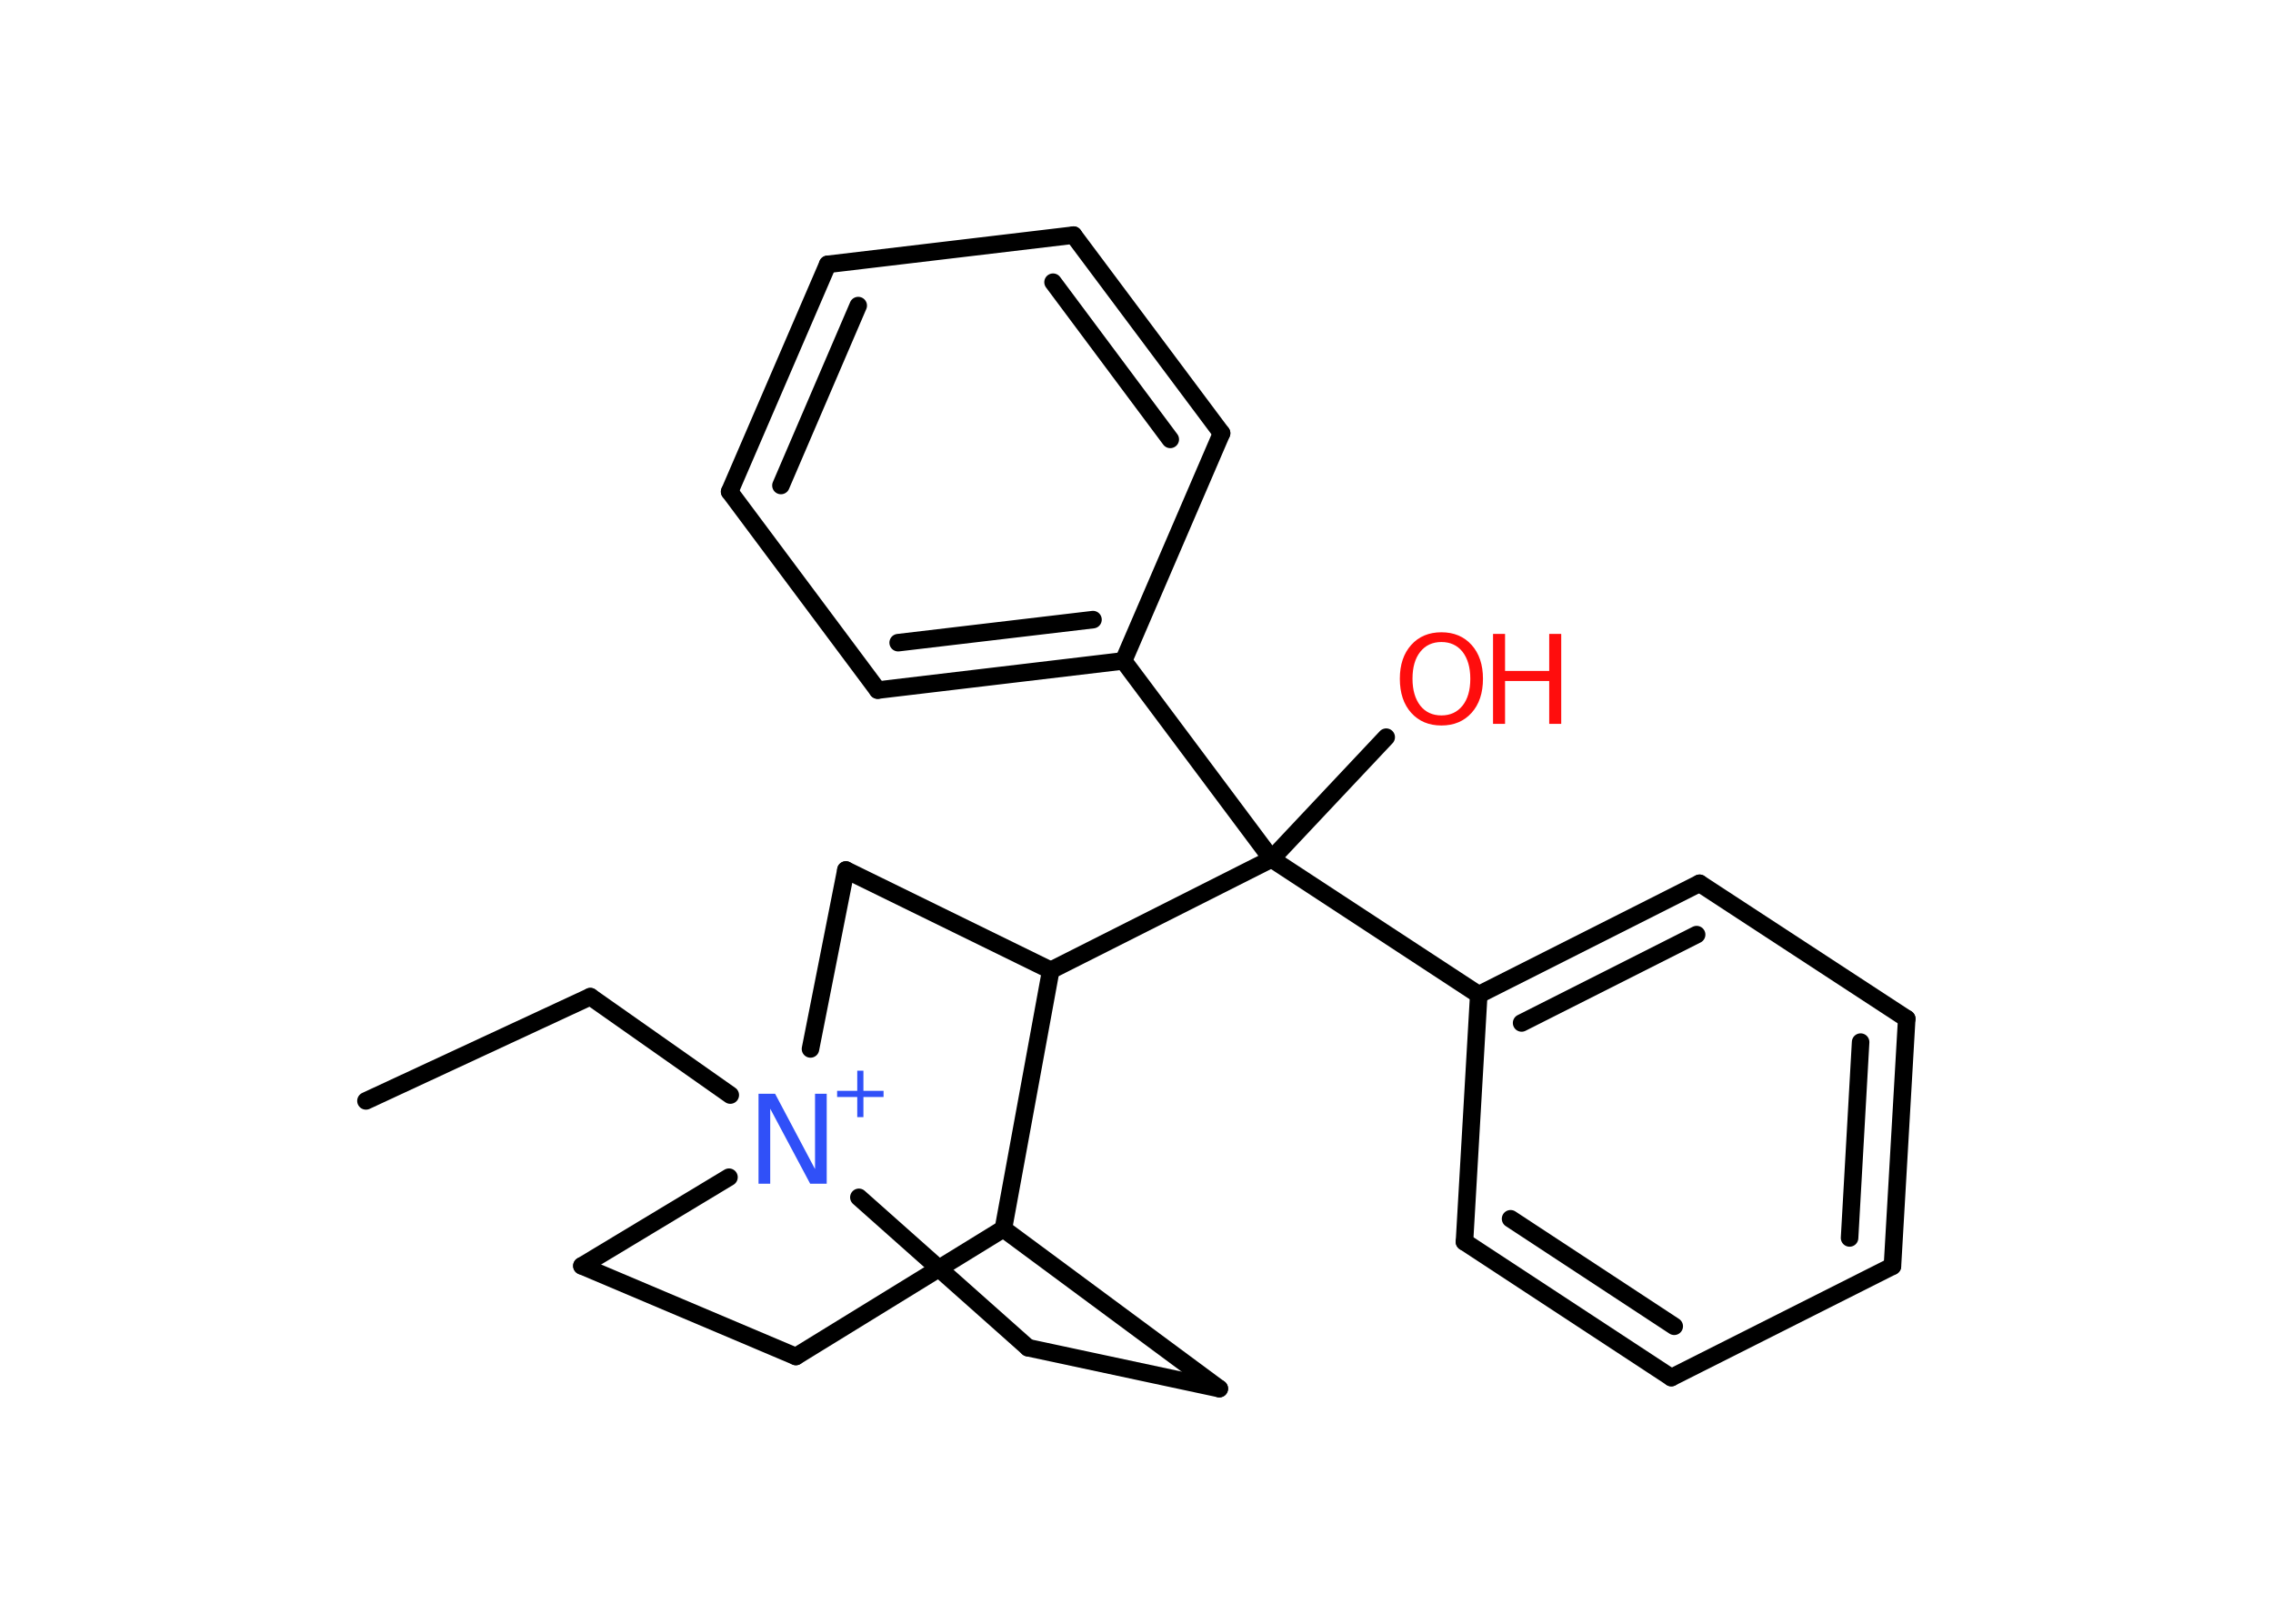 <?xml version='1.0' encoding='UTF-8'?>
<!DOCTYPE svg PUBLIC "-//W3C//DTD SVG 1.1//EN" "http://www.w3.org/Graphics/SVG/1.1/DTD/svg11.dtd">
<svg version='1.2' xmlns='http://www.w3.org/2000/svg' xmlns:xlink='http://www.w3.org/1999/xlink' width='70.0mm' height='50.0mm' viewBox='0 0 70.0 50.0'>
  <desc>Generated by the Chemistry Development Kit (http://github.com/cdk)</desc>
  <g stroke-linecap='round' stroke-linejoin='round' stroke='#000000' stroke-width='.54' fill='#FF0D0D'>
    <rect x='.0' y='.0' width='70.0' height='50.0' fill='#FFFFFF' stroke='none'/>
    <g id='mol1' class='mol'>
      <line id='mol1bnd1' class='bond' x1='11.27' y1='33.9' x2='18.18' y2='30.69'/>
      <line id='mol1bnd2' class='bond' x1='18.18' y1='30.69' x2='22.49' y2='33.72'/>
      <line id='mol1bnd3' class='bond' x1='22.45' y1='36.25' x2='17.92' y2='38.98'/>
      <line id='mol1bnd4' class='bond' x1='17.92' y1='38.98' x2='24.51' y2='41.77'/>
      <line id='mol1bnd5' class='bond' x1='24.51' y1='41.77' x2='30.9' y2='37.84'/>
      <line id='mol1bnd6' class='bond' x1='30.9' y1='37.84' x2='37.55' y2='42.76'/>
      <line id='mol1bnd7' class='bond' x1='37.55' y1='42.76' x2='31.66' y2='41.5'/>
      <line id='mol1bnd8' class='bond' x1='26.45' y1='36.87' x2='31.66' y2='41.5'/>
      <line id='mol1bnd9' class='bond' x1='30.9' y1='37.84' x2='32.36' y2='29.88'/>
      <line id='mol1bnd10' class='bond' x1='32.36' y1='29.88' x2='39.16' y2='26.45'/>
      <line id='mol1bnd11' class='bond' x1='39.16' y1='26.45' x2='42.69' y2='22.7'/>
      <line id='mol1bnd12' class='bond' x1='39.16' y1='26.45' x2='45.54' y2='30.63'/>
      <g id='mol1bnd13' class='bond'>
        <line x1='52.34' y1='27.2' x2='45.54' y2='30.63'/>
        <line x1='52.25' y1='28.78' x2='46.86' y2='31.5'/>
      </g>
      <line id='mol1bnd14' class='bond' x1='52.34' y1='27.2' x2='58.72' y2='31.37'/>
      <g id='mol1bnd15' class='bond'>
        <line x1='58.28' y1='38.99' x2='58.72' y2='31.37'/>
        <line x1='56.96' y1='38.12' x2='57.3' y2='32.09'/>
      </g>
      <line id='mol1bnd16' class='bond' x1='58.28' y1='38.99' x2='51.47' y2='42.42'/>
      <g id='mol1bnd17' class='bond'>
        <line x1='45.1' y1='38.24' x2='51.47' y2='42.42'/>
        <line x1='46.52' y1='37.53' x2='51.56' y2='40.84'/>
      </g>
      <line id='mol1bnd18' class='bond' x1='45.54' y1='30.63' x2='45.1' y2='38.24'/>
      <line id='mol1bnd19' class='bond' x1='39.16' y1='26.45' x2='34.6' y2='20.35'/>
      <g id='mol1bnd20' class='bond'>
        <line x1='27.03' y1='21.25' x2='34.6' y2='20.35'/>
        <line x1='27.66' y1='19.79' x2='33.66' y2='19.08'/>
      </g>
      <line id='mol1bnd21' class='bond' x1='27.03' y1='21.25' x2='22.47' y2='15.14'/>
      <g id='mol1bnd22' class='bond'>
        <line x1='25.49' y1='8.14' x2='22.47' y2='15.14'/>
        <line x1='26.43' y1='9.41' x2='24.05' y2='14.95'/>
      </g>
      <line id='mol1bnd23' class='bond' x1='25.49' y1='8.14' x2='33.06' y2='7.24'/>
      <g id='mol1bnd24' class='bond'>
        <line x1='37.62' y1='13.34' x2='33.06' y2='7.24'/>
        <line x1='36.04' y1='13.53' x2='32.43' y2='8.69'/>
      </g>
      <line id='mol1bnd25' class='bond' x1='34.6' y1='20.35' x2='37.62' y2='13.34'/>
      <line id='mol1bnd26' class='bond' x1='32.36' y1='29.88' x2='26.05' y2='26.79'/>
      <line id='mol1bnd27' class='bond' x1='24.96' y1='32.3' x2='26.05' y2='26.79'/>
      <g id='mol1atm3' class='atom'>
        <path d='M23.37 33.68h.5l1.23 2.32v-2.32h.36v2.77h-.51l-1.23 -2.31v2.31h-.36v-2.77z' stroke='none' fill='#3050F8'/>
        <path d='M26.59 32.97v.62h.62v.19h-.62v.62h-.19v-.62h-.62v-.19h.62v-.62h.19z' stroke='none' fill='#3050F8'/>
      </g>
      <g id='mol1atm11' class='atom'>
        <path d='M44.39 19.77q-.41 .0 -.65 .3q-.24 .3 -.24 .83q.0 .52 .24 .83q.24 .3 .65 .3q.41 .0 .65 -.3q.24 -.3 .24 -.83q.0 -.52 -.24 -.83q-.24 -.3 -.65 -.3zM44.39 19.47q.58 .0 .93 .39q.35 .39 .35 1.04q.0 .66 -.35 1.05q-.35 .39 -.93 .39q-.58 .0 -.93 -.39q-.35 -.39 -.35 -1.05q.0 -.65 .35 -1.04q.35 -.39 .93 -.39z' stroke='none'/>
        <path d='M45.98 19.52h.37v1.14h1.36v-1.14h.37v2.77h-.37v-1.32h-1.36v1.32h-.37v-2.77z' stroke='none'/>
      </g>
    </g>
  </g>
</svg>
